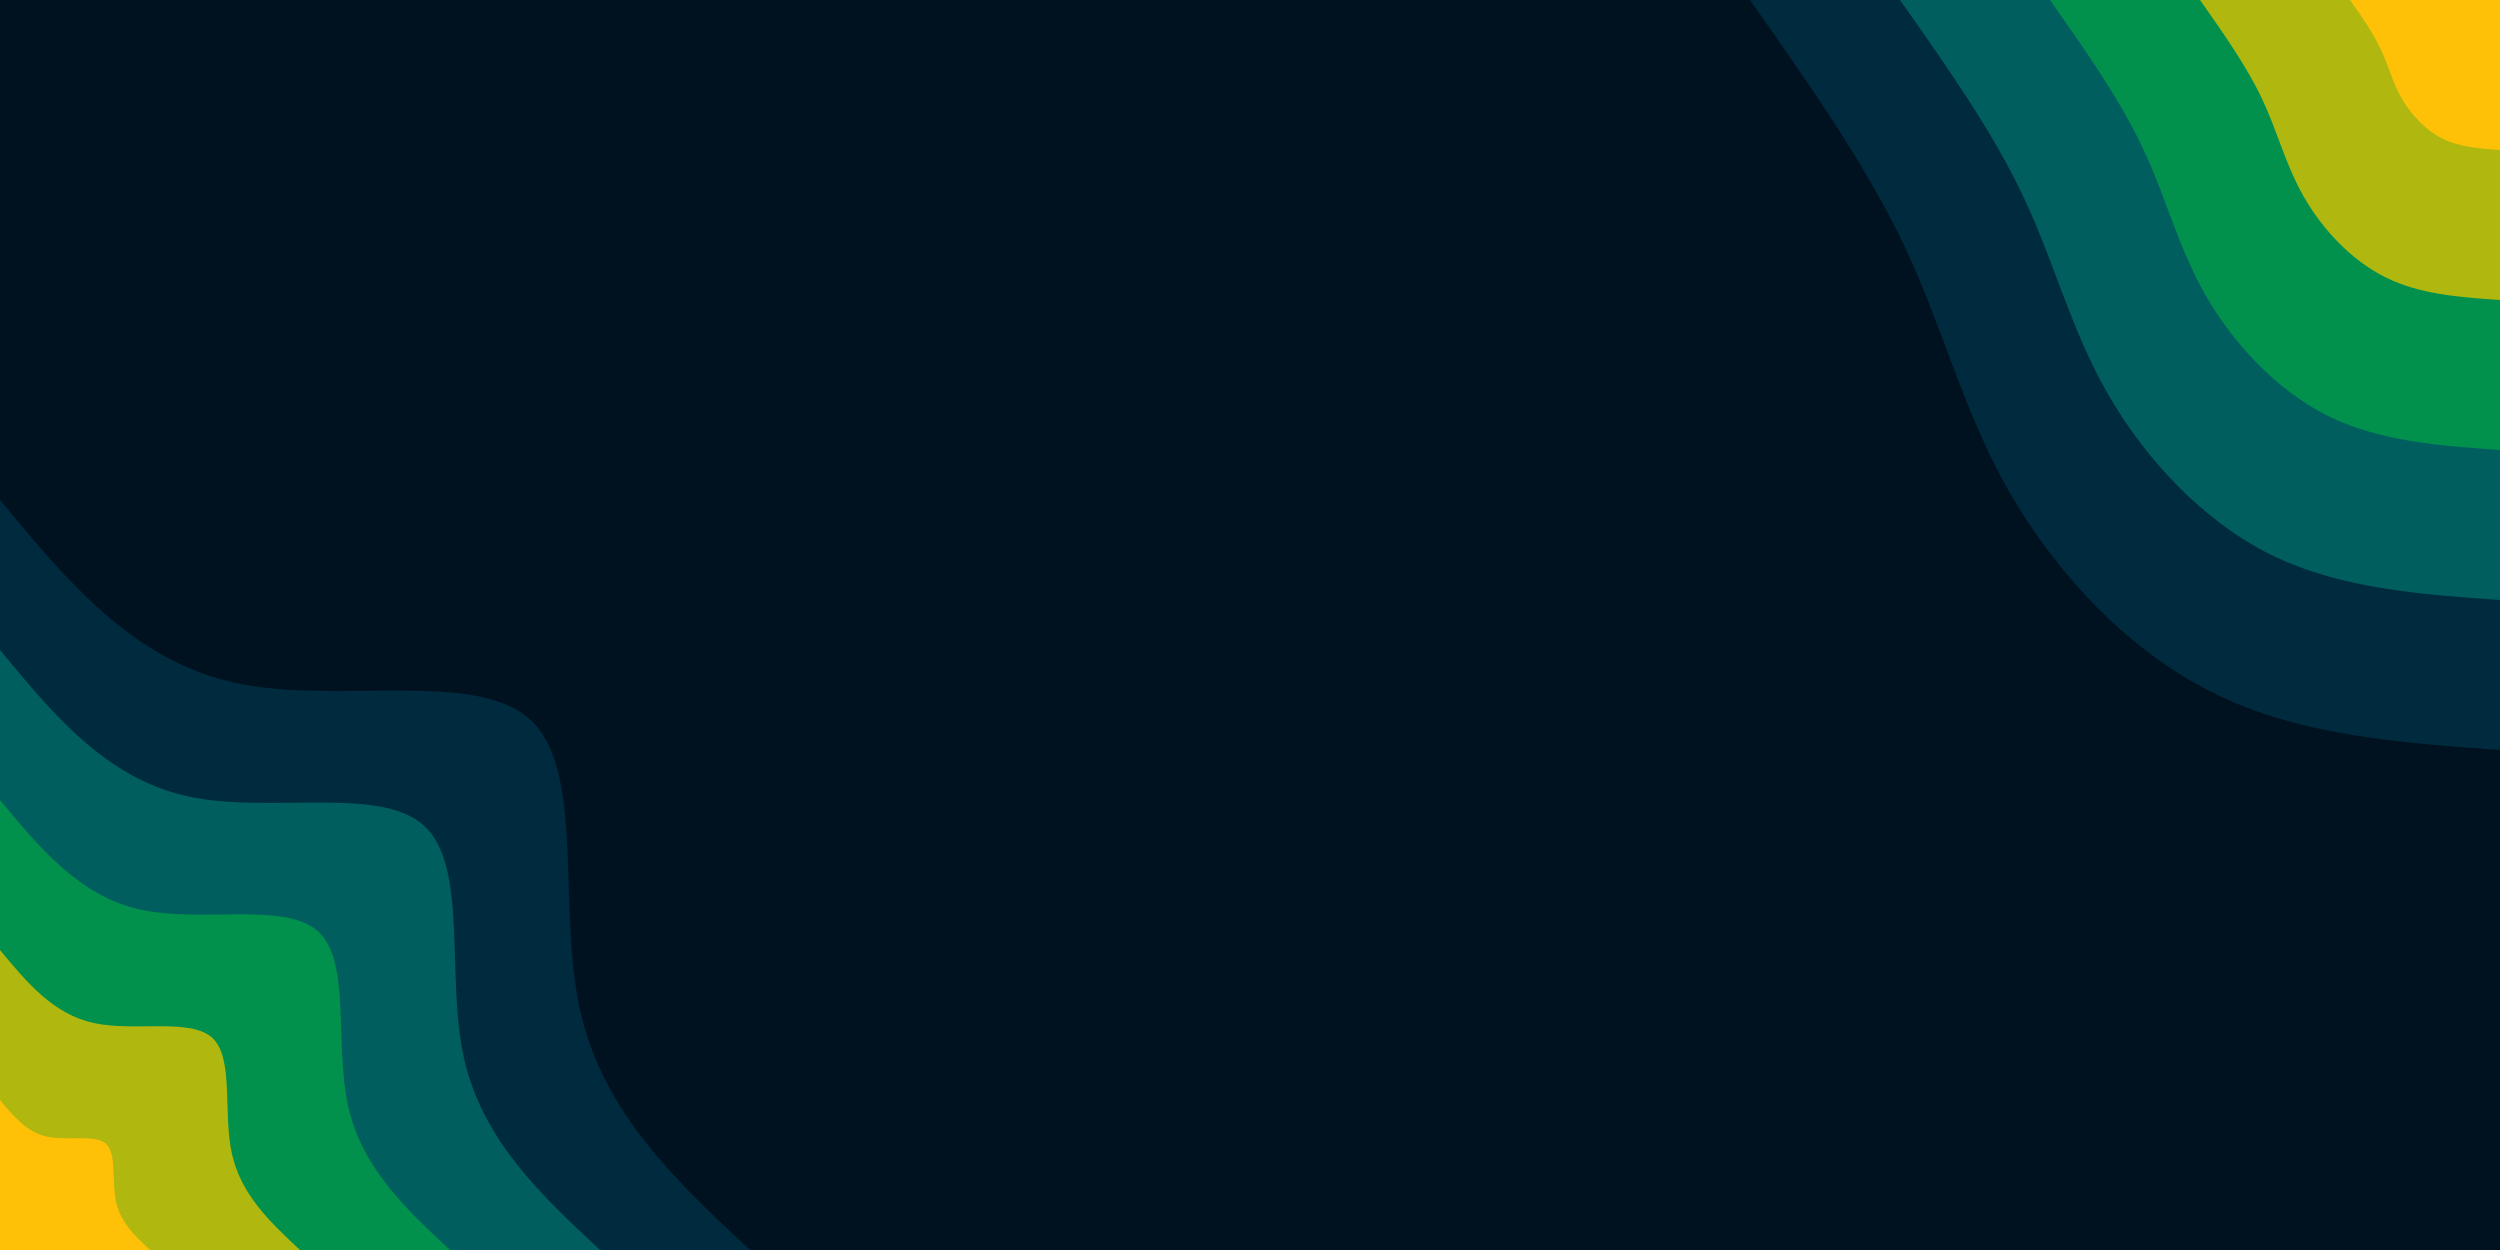 <svg id="visual" viewBox="0 0 900 450" width="900" height="450" xmlns="http://www.w3.org/2000/svg" xmlns:xlink="http://www.w3.org/1999/xlink" version="1.1"><rect x="0" y="0" width="900" height="450" fill="#001220"></rect><defs><linearGradient id="grad1_0" x1="50%" y1="0%" x2="100%" y2="100%"><stop offset="10%" stop-color="#ffc107" stop-opacity="1"></stop><stop offset="90%" stop-color="#ffc107" stop-opacity="1"></stop></linearGradient></defs><defs><linearGradient id="grad1_1" x1="50%" y1="0%" x2="100%" y2="100%"><stop offset="10%" stop-color="#ffc107" stop-opacity="1"></stop><stop offset="90%" stop-color="#66a733" stop-opacity="1"></stop></linearGradient></defs><defs><linearGradient id="grad1_2" x1="50%" y1="0%" x2="100%" y2="100%"><stop offset="10%" stop-color="#00785c" stop-opacity="1"></stop><stop offset="90%" stop-color="#66a733" stop-opacity="1"></stop></linearGradient></defs><defs><linearGradient id="grad1_3" x1="50%" y1="0%" x2="100%" y2="100%"><stop offset="10%" stop-color="#00785c" stop-opacity="1"></stop><stop offset="90%" stop-color="#004354" stop-opacity="1"></stop></linearGradient></defs><defs><linearGradient id="grad1_4" x1="50%" y1="0%" x2="100%" y2="100%"><stop offset="10%" stop-color="#001220" stop-opacity="1"></stop><stop offset="90%" stop-color="#004354" stop-opacity="1"></stop></linearGradient></defs><defs><linearGradient id="grad2_0" x1="0%" y1="0%" x2="50%" y2="100%"><stop offset="10%" stop-color="#ffc107" stop-opacity="1"></stop><stop offset="90%" stop-color="#ffc107" stop-opacity="1"></stop></linearGradient></defs><defs><linearGradient id="grad2_1" x1="0%" y1="0%" x2="50%" y2="100%"><stop offset="10%" stop-color="#66a733" stop-opacity="1"></stop><stop offset="90%" stop-color="#ffc107" stop-opacity="1"></stop></linearGradient></defs><defs><linearGradient id="grad2_2" x1="0%" y1="0%" x2="50%" y2="100%"><stop offset="10%" stop-color="#66a733" stop-opacity="1"></stop><stop offset="90%" stop-color="#00785c" stop-opacity="1"></stop></linearGradient></defs><defs><linearGradient id="grad2_3" x1="0%" y1="0%" x2="50%" y2="100%"><stop offset="10%" stop-color="#004354" stop-opacity="1"></stop><stop offset="90%" stop-color="#00785c" stop-opacity="1"></stop></linearGradient></defs><defs><linearGradient id="grad2_4" x1="0%" y1="0%" x2="50%" y2="100%"><stop offset="10%" stop-color="#004354" stop-opacity="1"></stop><stop offset="90%" stop-color="#001220" stop-opacity="1"></stop></linearGradient></defs><g transform="translate(900, 0)"><path d="M0 270C-36.1 267.4 -72.3 264.9 -103.3 249.4C-134.4 234 -160.3 205.7 -176.8 176.8C-193.3 147.9 -200.4 118.3 -214.3 88.8C-228.3 59.2 -249.2 29.6 -270 0L0 0Z" fill="#002a3d"></path><path d="M0 216C-28.9 214 -57.8 211.9 -82.7 199.6C-107.5 187.2 -128.2 164.6 -141.4 141.4C-154.6 118.3 -160.3 94.7 -171.5 71C-182.6 47.4 -199.3 23.7 -216 0L0 0Z" fill="#005e5f"></path><path d="M0 162C-21.7 160.5 -43.4 158.9 -62 149.7C-80.6 140.4 -96.2 123.4 -106.1 106.1C-116 88.7 -120.2 71 -128.6 53.3C-137 35.5 -149.5 17.8 -162 0L0 0Z" fill="#02914c"></path><path d="M0 108C-14.5 107 -28.9 106 -41.3 99.8C-53.7 93.6 -64.1 82.3 -70.7 70.7C-77.3 59.1 -80.1 47.3 -85.7 35.5C-91.3 23.7 -99.7 11.8 -108 0L0 0Z" fill="#b0b80f"></path><path d="M0 54C-7.2 53.5 -14.5 53 -20.7 49.9C-26.9 46.8 -32.1 41.1 -35.4 35.4C-38.7 29.6 -40.1 23.7 -42.9 17.8C-45.7 11.8 -49.8 5.9 -54 0L0 0Z" fill="#ffc107"></path></g><g transform="translate(0, 450)"><path d="M0 -270C23.9 -241.1 47.8 -212.2 84.6 -204.2C121.4 -196.2 171.1 -209.1 190.9 -190.9C210.7 -172.7 200.6 -123.5 208.8 -86.5C217 -49.5 243.5 -24.7 270 0L0 0Z" fill="#002a3d"></path><path d="M0 -216C19.1 -192.9 38.2 -169.7 67.7 -163.3C97.1 -156.9 136.9 -167.3 152.7 -152.7C168.6 -138.2 160.5 -98.8 167 -69.2C173.6 -39.6 194.8 -19.8 216 0L0 0Z" fill="#005e5f"></path><path d="M0 -162C14.3 -144.7 28.7 -127.3 50.7 -122.5C72.8 -117.7 102.7 -125.5 114.6 -114.6C126.4 -103.6 120.4 -74.1 125.3 -51.9C130.2 -29.7 146.1 -14.8 162 0L0 0Z" fill="#02914c"></path><path d="M0 -108C9.6 -96.4 19.1 -84.9 33.8 -81.7C48.6 -78.5 68.4 -83.6 76.4 -76.4C84.3 -69.1 80.2 -49.4 83.5 -34.6C86.8 -19.8 97.4 -9.9 108 0L0 0Z" fill="#b0b80f"></path><path d="M0 -54C4.8 -48.2 9.6 -42.4 16.9 -40.8C24.3 -39.2 34.2 -41.8 38.2 -38.2C42.1 -34.5 40.1 -24.7 41.8 -17.3C43.4 -9.9 48.7 -4.9 54 0L0 0Z" fill="#ffc107"></path></g></svg>